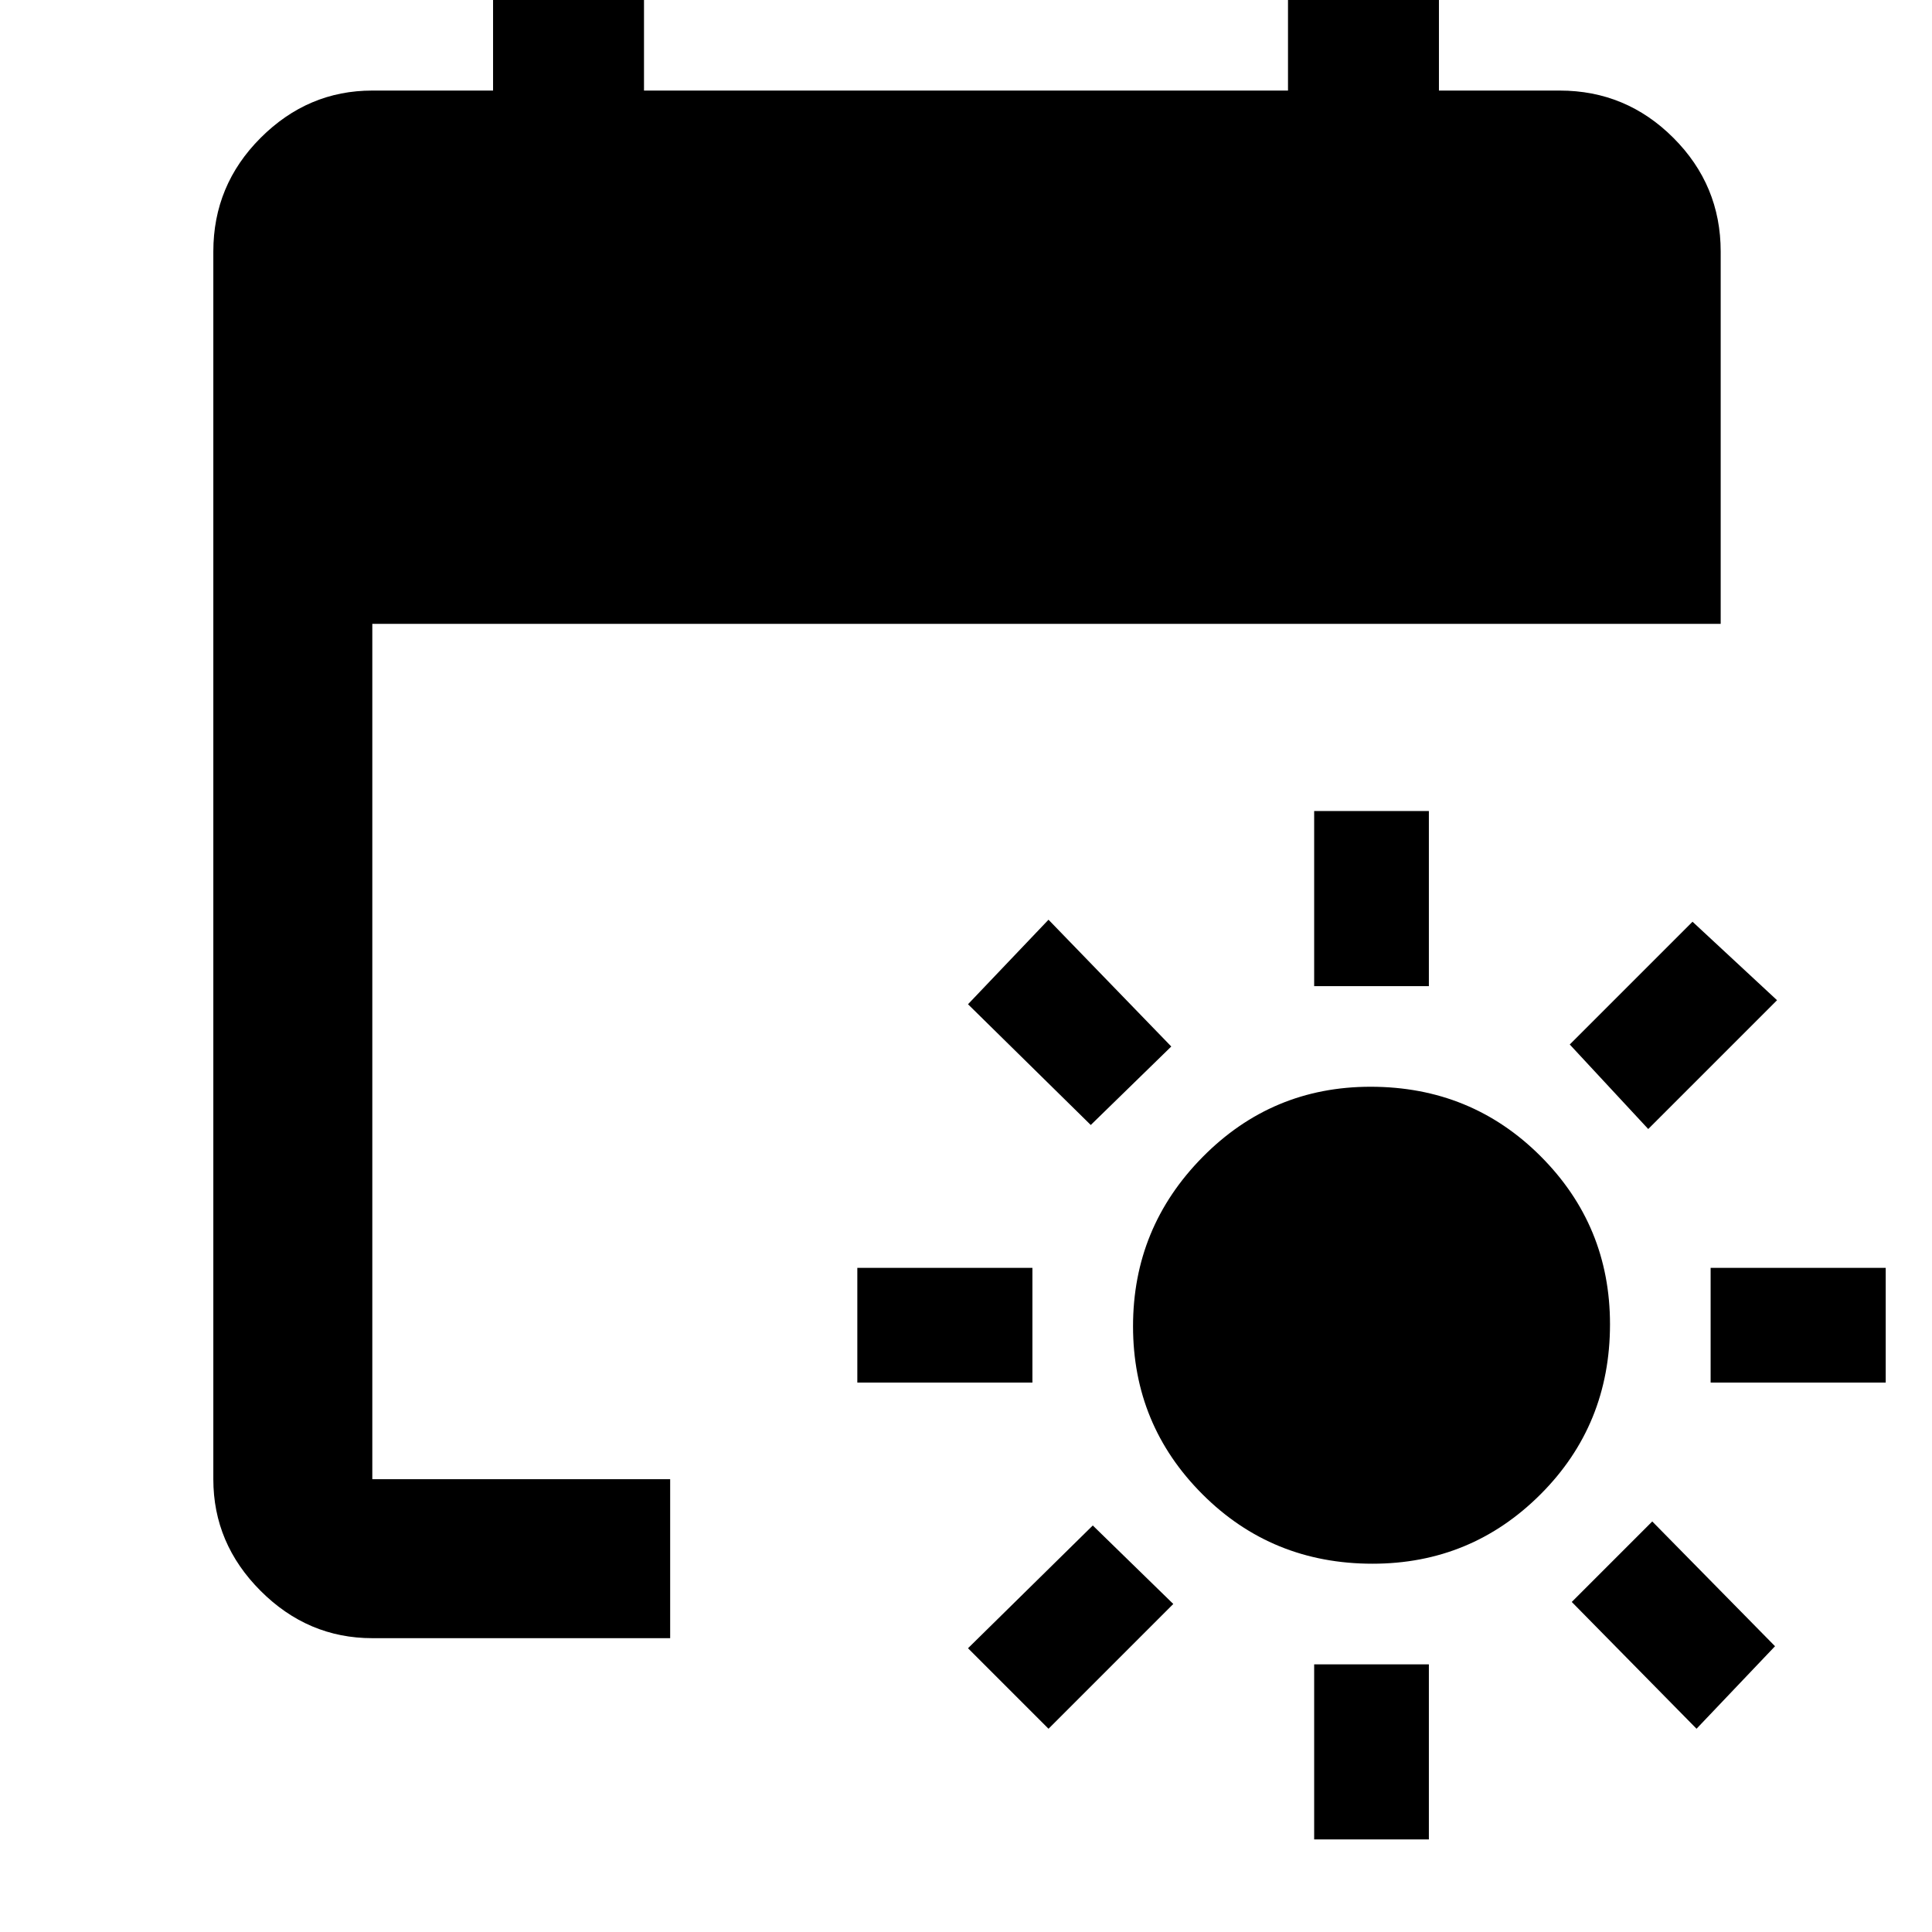 <svg xmlns="http://www.w3.org/2000/svg" height="48" width="48"><path d="M34.1 38.85q-2.5 0-4.225-1.725Q28.15 35.4 28.15 32.95q0-2.45 1.725-4.2T34.05 27q2.5 0 4.225 1.725Q40 30.45 40 32.9q0 2.5-1.725 4.225Q36.55 38.85 34.1 38.85ZM32.65 24.5v-4.35h2.85v4.35Zm0 21.2v-4.35h2.85v4.35Zm8.3-17.65L39 25.95l3.05-3.05 2.1 1.95Zm-14.9 14.9-2-2 3.1-3.05 2 1.95Zm16.45-8.6V31.5h4.35v2.85Zm-21.2 0V31.5h4.35v2.85Zm20.85 8.6-3.1-3.15 2-2 3.05 3.1Zm-15.05-15-3.05-3 2-2.1L29.1 26ZM9.25 40.7q-1.6 0-2.775-1.175Q5.3 38.35 5.3 36.75V6.25q0-1.65 1.175-2.825Q7.65 2.25 9.25 2.25h3v-3H16v3h16v-3h3.75v3h3q1.65 0 2.825 1.175Q42.75 4.6 42.75 6.25v9.25H9.25v21.25h7.4v3.95Z"/></svg>